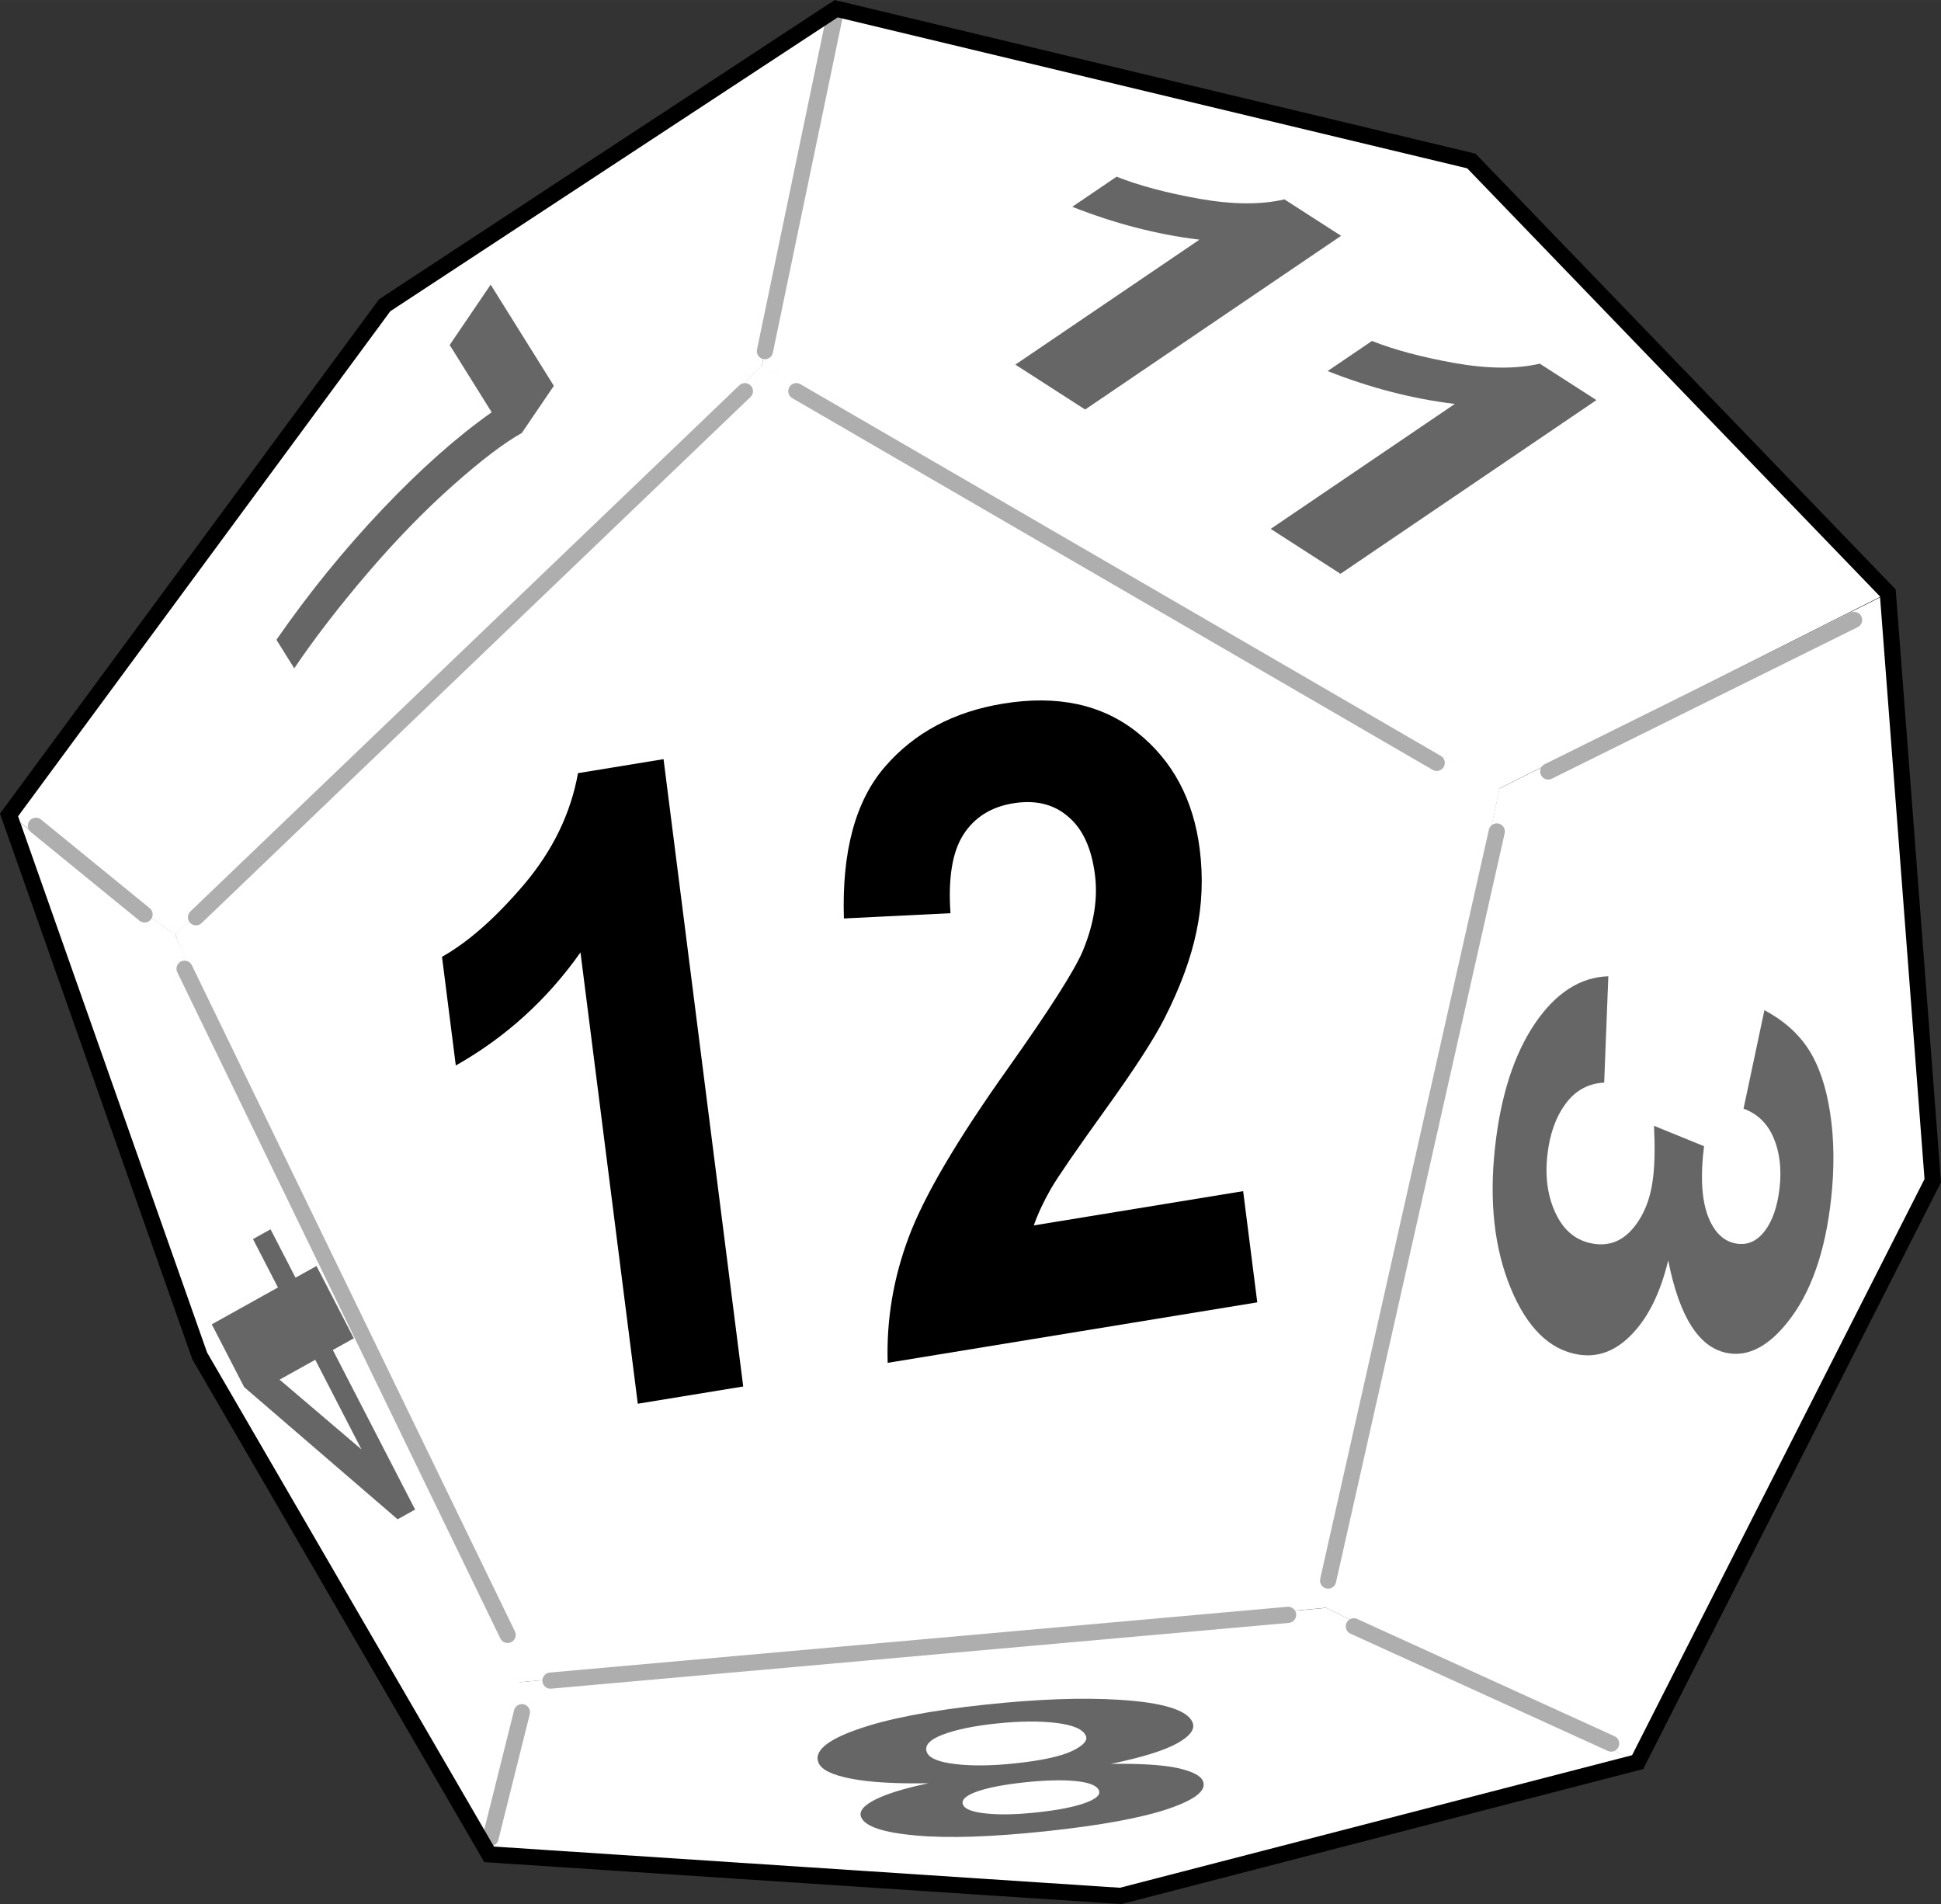 <?xml version="1.0" encoding="UTF-8" standalone="no"?>
<!-- Created with Inkscape (http://www.inkscape.org/) -->

<svg
   xmlns:dc="http://purl.org/dc/elements/1.1/"
   xmlns:cc="http://creativecommons.org/ns#"
   xmlns:rdf="http://www.w3.org/1999/02/22-rdf-syntax-ns#"
   xmlns:svg="http://www.w3.org/2000/svg"
   xmlns="http://www.w3.org/2000/svg"
   xmlns:sodipodi="http://sodipodi.sourceforge.net/DTD/sodipodi-0.dtd"
   xmlns:inkscape="http://www.inkscape.org/namespaces/inkscape"
   width="33.873mm"
   height="33.224mm"
   viewBox="0 0 120.023 117.722"
   id="svg5723"
   version="1.1"
   inkscape:version="0.91 r13725"
   sodipodi:docname="W12_weiss.svg">
  <rect x="0" y="0" width="120.023" height="117.722" fill="#333333" stroke="none"/>
  <defs
     id="defs5725" />
  <sodipodi:namedview
     id="base"
     pagecolor="#ffffff"
     bordercolor="#666666"
     borderopacity="1.0"
     inkscape:pageopacity="0.0"
     inkscape:pageshadow="2"
     inkscape:zoom="1.979899"
     inkscape:cx="43.738047"
     inkscape:cy="135.28753"
     inkscape:document-units="px"
     inkscape:current-layer="layer1"
     showgrid="false"
     fit-margin-top="0"
     fit-margin-left="0"
     fit-margin-right="0"
     fit-margin-bottom="0"
     inkscape:window-width="1403"
     inkscape:window-height="681"
     inkscape:window-x="458"
     inkscape:window-y="183"
     inkscape:window-maximized="0" />
  <g
     inkscape:label="Ebene 1"
     inkscape:groupmode="layer"
     id="layer1"
     transform="translate(-5.631,-482.145)">
    <g
       transform="translate(5.638,482.161)"
       id="g4258">
      <path
         inkscape:connector-curvature="0"
         style="fill:#ffffff;fill-rule:evenodd"
         sodipodi:nodetypes="cccccc"
         d="m 92.713,48.728 24.02,-12.085 -25.754,-26.705 -39.278,-9.413 -4.605,22.1 45.617,26.103 z"
         id="path8751" />
      <path
         d="m 92.728,48.701 -10.727,50.683 -50.235,4.64 -20.944,-46.264 36.277,-35.162 45.629,26.103 z"
         inkscape:connector-curvature="0"
         sodipodi:nodetypes="cccccc"
         style="fill:#ffffff;fill-rule:evenodd"
         id="path7961" />
      <path
         inkscape:connector-curvature="0"
         style="fill:#ffffff;fill-rule:evenodd"
         sodipodi:nodetypes="cccccc"
         d="m 51.703,0.523 -27.918,18.335 -23.212,31.511 10.25,7.409 36.277,-35.162 4.603,-22.093 z"
         id="path7963" />
      <path
         d="m 92.71,48.736 -10.744,50.638 19.296,9.57 18.24,-35.96 -2.7,-36.341 -24.092,12.093 z"
         inkscape:connector-curvature="0"
         sodipodi:nodetypes="cccccc"
         style="fill:#ffffff;fill-rule:evenodd"
         id="path8781" />
      <path
         d="m 101.263,108.934 -19.258,-9.543 -50.235,4.632 -1.523,10.614 39.051,2.569 31.965,-8.272 z"
         inkscape:connector-curvature="0"
         sodipodi:nodetypes="cccccc"
         style="fill:#ffffff;fill-rule:evenodd"
         id="path8791" />
      <path
         inkscape:connector-curvature="0"
         style="fill:#ffffff;fill-rule:evenodd"
         sodipodi:nodetypes="cccccc"
         d="m 12.345,83.817 17.899,30.827 2.076,-11.73 -21.498,-45.154 -10.266,-7.391 11.789,33.448 z"
         id="path8801" />
      <path
         d="m 51.7,0.525 -4.408,21.169"
         inkscape:connector-curvature="0"
         style="fill:none;stroke:#aeaeae;stroke-width:1px;stroke-linecap:round;stroke-linejoin:round"
         id="path4132" />
      <path
         d="m 46.054,24.169 -33.941,32.526"
         inkscape:connector-curvature="0"
         style="fill:none;stroke:#aeaeae;stroke-width:1px;stroke-linecap:round;stroke-linejoin:round"
         id="path4134" />
      <path
         d="m 49.236,24.169 39.598,22.981"
         inkscape:connector-curvature="0"
         style="fill:none;stroke:#aeaeae;stroke-width:1px;stroke-linecap:round;stroke-linejoin:round"
         id="path4136" />
      <path
         d="m 114.642,38.311 -18.913,9.369"
         inkscape:connector-curvature="0"
         style="fill:none;stroke:#aeaeae;stroke-width:1px;stroke-linecap:round;stroke-linejoin:round"
         id="path4138" />
      <path
         d="m 92.547,51.392 -10.43,46.312"
         inkscape:connector-curvature="0"
         style="fill:none;stroke:#aeaeae;stroke-width:1px;stroke-linecap:round;stroke-linejoin:round"
         id="path4140" />
      <path
         d="m 79.642,99.824 -45.608,4.066"
         inkscape:connector-curvature="0"
         style="fill:none;stroke:#aeaeae;stroke-width:1px;stroke-linecap:round;stroke-linejoin:round"
         id="path4144" />
      <path
         d="m 11.406,59.877 19.976,41.187"
         inkscape:connector-curvature="0"
         style="fill:none;stroke:#aeaeae;stroke-width:1px;stroke-linecap:round;stroke-linejoin:round"
         id="path4146" />
      <path
         d="m 2.214,51.039 6.718,5.48"
         inkscape:connector-curvature="0"
         style="fill:none;stroke:#aeaeae;stroke-width:1px;stroke-linecap:round;stroke-linejoin:round"
         id="path4148" />
      <path
         d="M 32.267,105.844 30.322,113.622"
         inkscape:connector-curvature="0"
         style="fill:none;stroke:#aeaeae;stroke-width:1px;stroke-linecap:round;stroke-linejoin:round"
         id="path4150" />
      <path
         d="m 83.709,100.534 15.91,7.248"
         inkscape:connector-curvature="0"
         style="fill:none;stroke:#aeaeae;stroke-width:1px;stroke-linecap:round;stroke-linejoin:round"
         id="path4152" />
      <path
         d="m 90.978,9.938 25.751,26.705 2.777,36.341 -18.248,35.946 -31.965,8.272 -39.055,-2.57 -17.897,-30.817 -11.789,-33.448 23.228,-31.511 27.918,-18.335 z"
         inkscape:connector-curvature="0"
         style="fill:none;stroke:#000000"
         id="path3362-4" />
      <g
         id="text4249"
         style="fill:#000000"
         transform="matrix(0.929,-0.152,0.134,1.055,0,0)">
        <path
           style="fill:#000000"
           id="path4283"
           d="m 36.977,86.564 -7.018,0 0,-26.448 c -2.564,2.398 -5.586,4.171 -9.066,5.32 l 0,-6.369 c 1.831,-0.599 3.821,-1.732 5.969,-3.397 2.148,-1.682 3.621,-3.638 4.42,-5.869 l 5.694,0 0,36.762"
           inkscape:connector-curvature="0" />
        <path
           style="fill:#000000"
           id="path4285"
           d="m 71.192,80.046 0,6.518 -24.6,0 c 0.266,-2.464 1.066,-4.795 2.398,-6.993 1.332,-2.214 3.963,-5.145 7.892,-8.791 3.163,-2.947 5.103,-4.945 5.819,-5.994 0.966,-1.448 1.448,-2.88 1.448,-4.296 -1.9e-5,-1.565 -0.425,-2.764 -1.274,-3.596 -0.833,-0.849 -1.99,-1.274 -3.471,-1.274 -1.465,3.1e-5 -2.631,0.441 -3.496,1.324 -0.866,0.882 -1.365,2.348 -1.498,4.396 l -6.993,-0.699 c 0.416,-3.863 1.723,-6.635 3.921,-8.316 2.198,-1.682 4.945,-2.522 8.242,-2.522 3.613,3.7e-5 6.452,0.974 8.516,2.922 2.064,1.948 3.097,4.371 3.097,7.268 -2.6e-5,1.648 -0.3,3.222 -0.899,4.72 -0.583,1.482 -1.515,3.039 -2.797,4.67 -0.849,1.082 -2.381,2.639 -4.595,4.67 -2.214,2.031 -3.621,3.38 -4.221,4.046 -0.583,0.666 -1.057,1.315 -1.423,1.948 l 13.936,0"
           inkscape:connector-curvature="0" />
      </g>
      <g
         id="text4253"
         inkscape:transform-center-x="2.1213203"
         style="fill:#666666"
         inkscape:transform-center-y="3.5355339"
         transform="matrix(-0.143,1.301,-0.755,-0.124,0,0)">
        <path
           style="fill:#666666"
           id="path4280"
           d="m 33.229,-138.01 4.995,-0.606 c 0.159,1.273 0.588,2.247 1.286,2.92 0.698,0.673 1.543,1.01 2.534,1.01 1.065,0 1.959,-0.404 2.681,-1.212 0.735,-0.808 1.102,-1.898 1.102,-3.269 -1.4e-5,-1.298 -0.349,-2.326 -1.047,-3.085 -0.698,-0.759 -1.549,-1.139 -2.553,-1.139 -0.661,1e-5 -1.451,0.129 -2.369,0.386 l 0.569,-4.206 c 1.396,0.037 2.461,-0.263 3.196,-0.9 0.735,-0.649 1.102,-1.506 1.102,-2.571 -1.3e-5,-0.906 -0.269,-1.628 -0.808,-2.167 -0.539,-0.539 -1.255,-0.808 -2.149,-0.808 -0.882,2e-5 -1.635,0.306 -2.259,0.918 -0.624,0.612 -1.004,1.506 -1.139,2.681 l -4.757,-0.808 c 0.331,-1.628 0.826,-2.926 1.488,-3.893 0.673,-0.979 1.604,-1.745 2.792,-2.296 1.2,-0.563 2.541,-0.845 4.022,-0.845 2.534,2e-5 4.567,0.808 6.097,2.424 1.261,1.322 1.892,2.816 1.892,4.481 -1.8e-5,2.363 -1.292,4.249 -3.875,5.657 1.543,0.331 2.773,1.071 3.692,2.222 0.93,1.151 1.396,2.541 1.396,4.169 -2e-5,2.363 -0.863,4.377 -2.59,6.042 -1.726,1.665 -3.875,2.498 -6.446,2.498 -2.437,0 -4.457,-0.698 -6.061,-2.094 -1.604,-1.408 -2.534,-3.245 -2.792,-5.51"
           inkscape:connector-curvature="0" />
      </g>
      <g
         id="text4257"
         inkscape:transform-center-x="4.1132762"
         style="fill:#666666"
         inkscape:transform-center-y="-0.23709948"
         transform="matrix(-2.09,0.222,-0.198,-0.457,0,0)">
        <path
           style="fill:#666666"
           id="path4277"
           d="m -9.812,-243.36 c -0.835,-0.352 -1.444,-0.835 -1.827,-1.447 -0.375,-0.62 -0.563,-1.298 -0.563,-2.033 -10e-7,-1.256 0.437,-2.294 1.31,-3.113 0.881,-0.819 2.129,-1.229 3.745,-1.229 1.601,1e-5 2.841,0.41 3.722,1.229 0.888,0.819 1.333,1.857 1.333,3.113 -1.15e-5,0.781 -0.203,1.478 -0.609,2.091 -0.406,0.605 -0.976,1.068 -1.712,1.39 0.934,0.375 1.643,0.923 2.125,1.643 0.49,0.72 0.735,1.551 0.735,2.493 -1.2e-5,1.555 -0.498,2.818 -1.493,3.791 -0.988,0.973 -2.305,1.459 -3.952,1.459 -1.532,0 -2.807,-0.402 -3.825,-1.206 -1.202,-0.95 -1.804,-2.252 -1.804,-3.906 -10e-7,-0.911 0.226,-1.746 0.678,-2.504 0.452,-0.766 1.164,-1.355 2.137,-1.769 m 0.666,-3.251 c -4.4e-6,0.643 0.18,1.145 0.54,1.505 0.368,0.36 0.854,0.54 1.459,0.54 0.613,1e-5 1.103,-0.18 1.47,-0.54 0.368,-0.368 0.551,-0.873 0.551,-1.516 -8.4e-6,-0.605 -0.184,-1.087 -0.551,-1.447 -0.36,-0.368 -0.839,-0.551 -1.436,-0.551 -0.62,1e-5 -1.114,0.184 -1.482,0.551 -0.368,0.368 -0.551,0.854 -0.551,1.459 m -0.299,7.214 c -4.2e-6,0.888 0.226,1.581 0.678,2.079 0.46,0.498 1.03,0.747 1.712,0.747 0.666,0 1.218,-0.237 1.654,-0.712 0.437,-0.482 0.655,-1.176 0.655,-2.079 -8.8e-6,-0.789 -0.222,-1.421 -0.666,-1.895 -0.444,-0.482 -1.007,-0.724 -1.689,-0.724 -0.789,1e-5 -1.379,0.272 -1.769,0.816 -0.383,0.544 -0.574,1.133 -0.574,1.769"
           inkscape:connector-curvature="0" />
      </g>
      <g
         id="text4245"
         inkscape:transform-center-x="0.81496198"
         style="fill:#666666"
         inkscape:transform-center-y="-2.9269908"
         transform="matrix(-0.879,-1.704,0.456,-0.254,0,0)">
        <path
           style="fill:#666666"
           id="path4274"
           d="m -43.266,-35.438 0,-2.846 -5.789,0 0,-2.373 6.136,-8.983 2.277,0 0,8.973 1.756,0 0,2.383 -1.756,0 0,2.846 -2.624,0 m 0,-5.229 0,-4.834 -3.252,4.834 3.252,0"
           inkscape:connector-curvature="0" />
      </g>
      <g
         id="text4261"
         style="fill:#666666"
         transform="matrix(1.04,0.669,-0.728,0.494,0,0)">
        <path
           style="fill:#666666"
           id="path4269"
           d="m 51.524,-18.556 -4.15,0 0,-15.64 c -1.516,1.418 -3.303,2.466 -5.361,3.146 l 0,-3.766 c 1.083,-0.354 2.26,-1.024 3.53,-2.009 1.27,-0.994 2.142,-2.151 2.614,-3.471 l 3.367,0 0,21.74"
           inkscape:connector-curvature="0" />
        <path
           style="fill:#666666"
           id="path4271"
           d="m 66.706,-18.556 -4.15,0 0,-15.64 c -1.516,1.418 -3.303,2.466 -5.361,3.146 l 0,-3.766 c 1.083,-0.354 2.26,-1.024 3.53,-2.009 1.27,-0.994 2.142,-2.151 2.614,-3.471 l 3.367,0 0,21.74"
           inkscape:connector-curvature="0" />
      </g>
      <g
         id="text4192"
         inkscape:transform-center-x="-5.7936809"
         style="fill:#666666"
         inkscape:transform-center-y="-4.5342157"
         transform="matrix(0.369,0.591,-0.882,1.298,0,0)">
        <path
           style="fill:#666666"
           id="path4266"
           d="m 54.869,-8.562 0,-2.875 10.586,0 0,2.247 c -0.874,0.859 -1.762,2.093 -2.666,3.701 -0.903,1.608 -1.594,3.319 -2.071,5.133 -0.47,1.806 -0.701,3.422 -0.694,4.847 l -2.985,0 c 0.051,-2.232 0.51,-4.509 1.377,-6.83 0.874,-2.321 2.038,-4.395 3.492,-6.224 l -7.039,0"
           inkscape:connector-curvature="0" />
      </g>
    </g>
  </g>
</svg>
